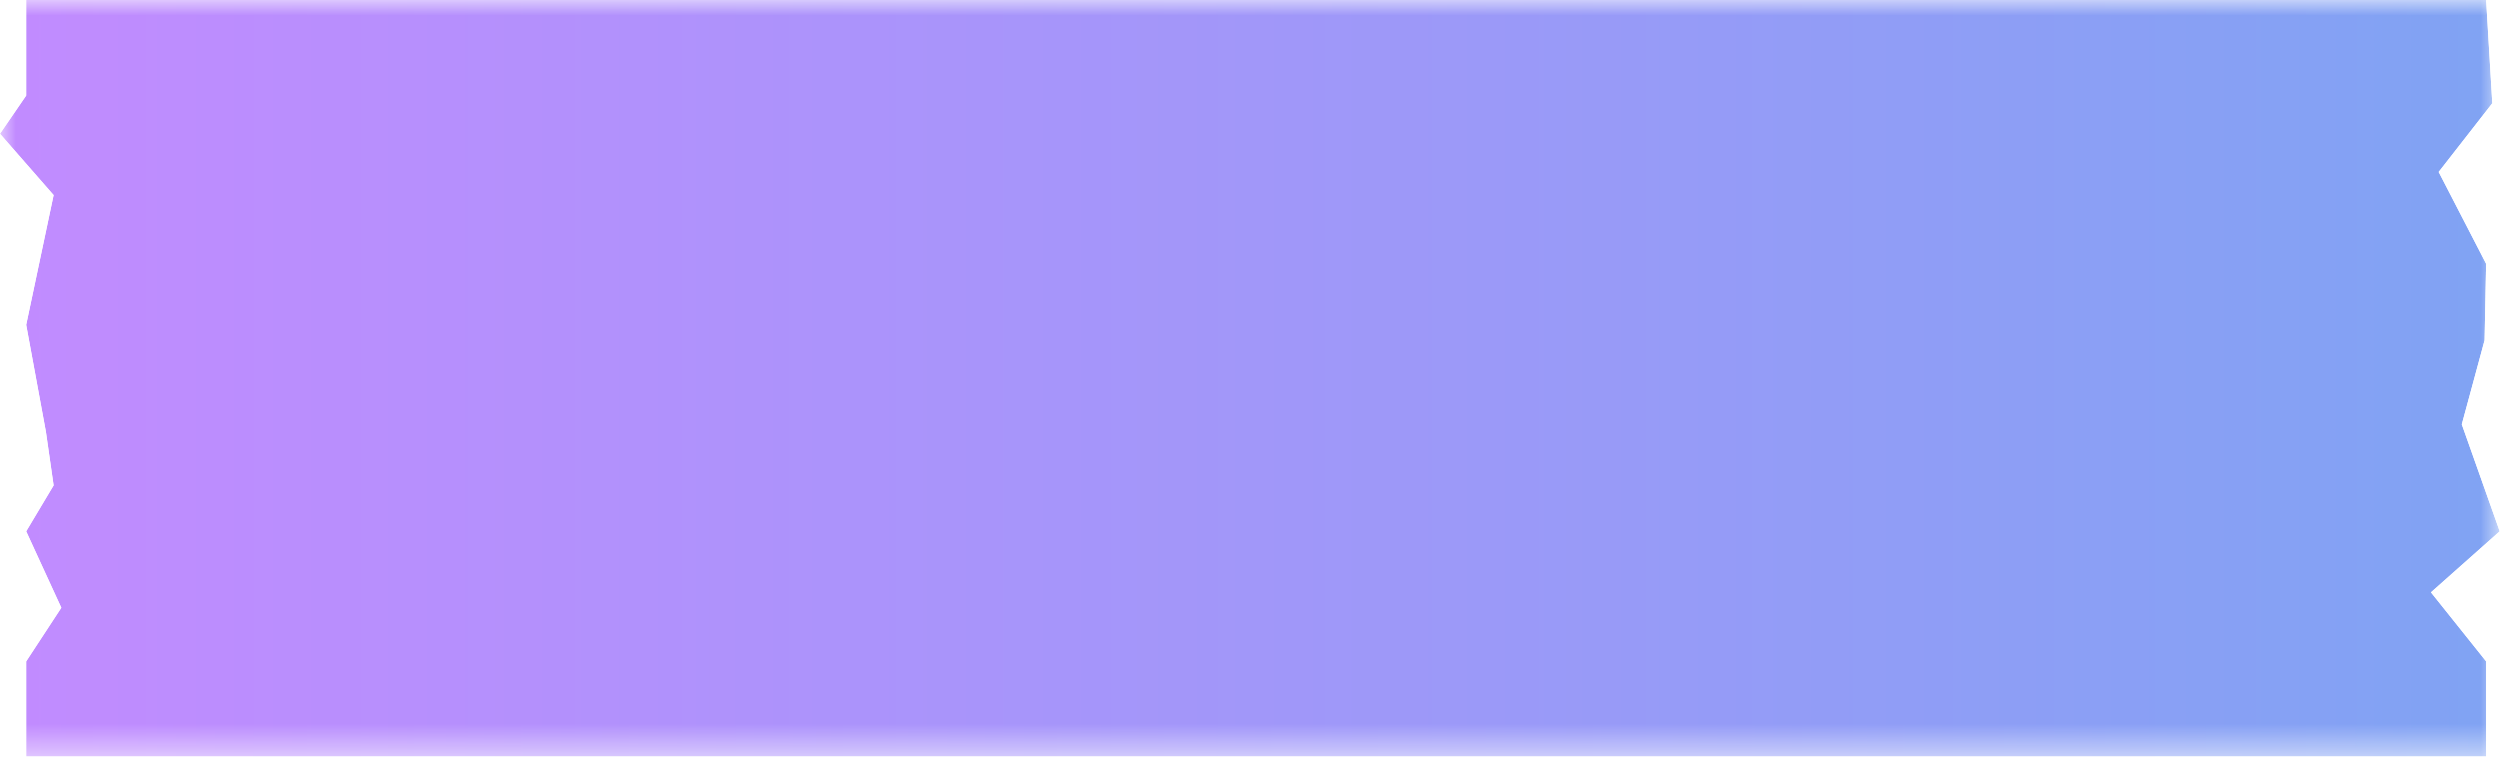 <svg xmlns="http://www.w3.org/2000/svg" xmlns:xlink="http://www.w3.org/1999/xlink" viewBox="0 0 81.12 24.55"><defs><style>.cls-1{fill:url(#무제_그라디언트_8);}.cls-2{fill:none;}.cls-3{opacity:0.5;}.cls-4{clip-path:url(#clip-path);}.cls-5{clip-path:url(#clip-path-2);}.cls-6{mask:url(#mask);}.cls-7{fill:url(#무제_그라디언트_7);}</style><linearGradient id="무제_그라디언트_8" x1="-82.96" y1="413.17" x2="-81.96" y2="413.17" gradientTransform="matrix(81.11, 0, 0, -81.11, 6729.65, 33526.7)" gradientUnits="userSpaceOnUse"><stop offset="0" stop-color="#666"/><stop offset="0.58" stop-color="#bebebe"/><stop offset="1" stop-color="#fff"/></linearGradient><clipPath id="clip-path" transform="translate(0 0)"><rect class="cls-2" width="81.11" height="24.55"/></clipPath><clipPath id="clip-path-2" transform="translate(0 0)"><polygon class="cls-2" points="80.67 24.55 0.85 24.55 0.85 21.46 1.99 19.72 0.85 17.24 1.74 15.75 1.49 14.01 0.85 10.54 1.74 6.33 0 4.34 0.85 3.1 0.85 0 80.67 0 80.87 3.35 79.13 5.58 80.67 8.56 80.62 11.04 79.88 13.77 81.11 17.24 78.88 19.22 80.67 21.46 80.67 24.55"/></clipPath><mask id="mask" x="0" y="0" width="81.12" height="24.55" maskUnits="userSpaceOnUse"><g transform="translate(0 0)"><rect class="cls-1" width="81.12" height="24.55"/></g></mask><linearGradient id="무제_그라디언트_7" x1="-82.96" y1="413.17" x2="-81.96" y2="413.17" gradientTransform="matrix(81.11, 0, 0, -81.11, 6729.65, 33526.7)" gradientUnits="userSpaceOnUse"><stop offset="0" stop-color="#8418ff"/><stop offset="0.68" stop-color="#2b38ef"/><stop offset="1" stop-color="#0048e7"/></linearGradient></defs><title>자산 10</title><g id="레이어_2" data-name="레이어 2"><g id="레이어_1-2" data-name="레이어 1"><g class="cls-3"><g class="cls-4"><g class="cls-5"><g class="cls-6"><rect class="cls-7" width="81.12" height="24.55"/></g></g></g></g></g></g></svg>